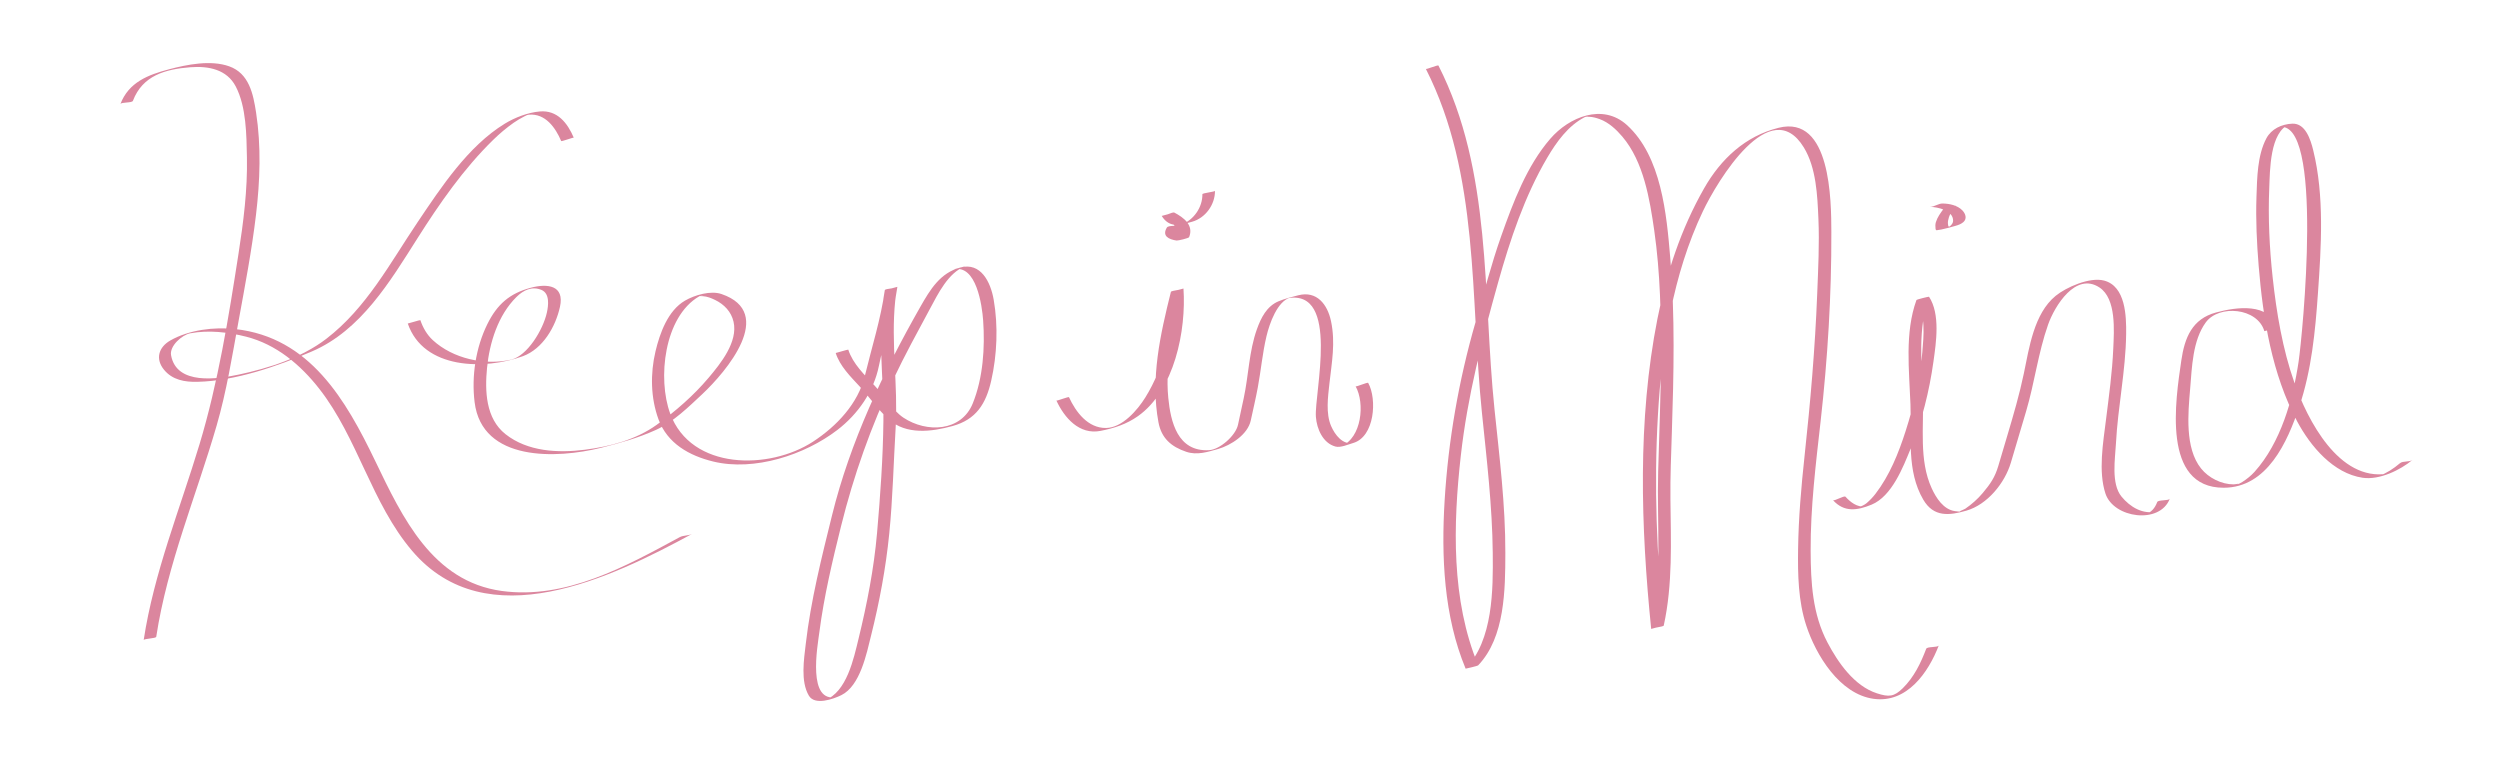 <?xml version="1.0" encoding="utf-8"?>
<!-- Generator: Adobe Illustrator 16.0.0, SVG Export Plug-In . SVG Version: 6.00 Build 0)  -->
<!DOCTYPE svg PUBLIC "-//W3C//DTD SVG 1.1//EN" "http://www.w3.org/Graphics/SVG/1.1/DTD/svg11.dtd">
<svg version="1.1" id="Layer_1" xmlns="http://www.w3.org/2000/svg" xmlns:xlink="http://www.w3.org/1999/xlink" x="0px" y="0px"
	 width="864px" height="270px" viewBox="0 0 864 270" enable-background="new 0 0 864 270" xml:space="preserve">
<g>
	<g>
		<path fill="#DB869E" d="M45.945,34.827c3.331-8.753,11.267-10.925,19.814-11.586c6.258-0.484,12.614,0.709,15.714,6.638
			c3.678,7.034,3.711,16.86,3.866,24.544c0.225,11.165-1.21,22.342-2.924,33.349c-3.428,22.022-7.011,44.398-13.455,65.753
			c-6.785,22.483-15.753,44.363-19.308,67.701c0.086-0.564,4.251-0.539,4.347-1.165c3.827-25.125,13.819-48.66,20.86-72.947
			c3.451-11.903,5.375-24.012,7.592-36.179c2.225-12.211,4.562-24.399,6.027-36.731c1.391-11.708,1.821-23.608,0.027-35.294
			c-0.996-6.489-2.429-13.545-9.296-15.991c-6.35-2.262-14.489-0.645-20.815,1.032c-7.232,1.917-13.913,4.466-16.795,12.04
			C41.901,35.197,45.624,35.673,45.945,34.827L45.945,34.827z"/>
	</g>
</g>
<g>
	<g>
		<path fill="#DB869E" d="M198.294,47.579c-2.167-5.088-5.699-9.586-11.728-9.061c-4.14,0.361-8.639,2.099-12.137,4.242
			c-12.686,7.773-22.007,21.991-30.143,34.081c-9.572,14.224-17.638,29.581-31.53,40.262c-8.5,6.536-19.919,10.162-30.271,12.356
			c-7.163,1.519-21.48,3.808-23.366-6.688c-0.577-3.211,3.799-7.053,6.64-7.584c6.345-1.188,13.108-0.405,19.302,1.17
			c10.437,2.654,18.813,9.726,25.304,18.044c13.316,17.063,18.014,39.427,32.032,55.932c25.76,30.329,68.942,9.291,96.836-5.841
			c-1.274,0.691-3.058,0.466-4.347,1.165c-18.711,10.15-39.434,21.602-61.457,18.582c-23.965-3.287-34.362-25.399-43.713-44.841
			c-10.21-21.229-22.65-42.814-48.384-45.668c-7.226-0.801-15.975,0.233-22.449,3.931c-4.096,2.339-5.229,6.371-2.246,10.065
			c2.925,3.624,7.248,4.331,11.572,4.234c13.147-0.294,27.629-5.372,39.597-10.509c16.91-7.259,27-24.157,36.44-39.051
			c7.649-12.07,15.979-24.089,26.241-34.103c2.189-2.136,4.532-4.112,7.033-5.873c1.186-0.834,2.44-1.561,3.729-2.221
			c0.589-0.302,1.202-0.551,1.815-0.797c-2.319,0.93-1.293,0.317-0.281,0.229c5.698-0.497,9.187,4.468,11.164,9.11
			C194.043,48.968,198.225,47.416,198.294,47.579L198.294,47.579z"/>
	</g>
</g>
<g>
	<g>
		<path fill="#DB869E" d="M288.819,121.997c1.442,4.515,5.086,8.113,8.233,11.512c3.374,3.644,6.38,8.068,10.032,11.378
			c6.081,5.51,14.908,4.327,22.094,2.356c8.214-2.252,11.566-7.721,13.371-15.61c2.054-8.978,2.452-18.968,0.872-28.048
			c-1.078-6.196-4.488-13.002-11.487-11.148c-6.999,1.855-10.438,7.579-13.882,13.634c-12.885,22.652-24.243,46.655-30.505,72.041
			c-3.616,14.657-7.329,29.359-9.07,44.384c-0.622,5.367-1.87,13.017,1.082,17.948c2.051,3.426,8.417,1.183,11.208-0.199
			c6.538-3.238,8.727-14.369,10.303-20.692c2.877-11.54,5.064-23.194,6.249-35.032c1.221-12.196,1.492-24.492,2.217-36.723
			c0.868-14.618-1.661-29.228-0.155-43.837c0.167-1.624,0.457-3.229,0.753-4.832c-1.449,0.388-2.898,0.777-4.347,1.165
			c-1.379,9.99-4.501,19.692-6.861,29.478c-2.344,9.717-9.801,17.543-17.939,22.862c-15.064,9.846-42.121,9.962-49.371-9.709
			c-4.422-11.999-2.152-33.438,10.033-40.52c1.139-0.662,2.489-0.487-0.66-0.024c0.652-0.096,1.315-0.054,1.969-0.013
			c1.46,0.092,2.852,0.657,4.151,1.284c3.174,1.531,5.609,4.076,6.404,7.544c1.596,6.965-4.509,14.501-8.629,19.374
			c-5.194,6.143-11.405,11.56-17.93,16.246c-7.227,5.189-16.111,7.493-24.833,8.612c-9.304,1.194-19.789,0.648-27.424-5.382
			c-6.855-5.414-7.155-14.942-6.378-22.919c0.844-8.672,3.823-18.221,10.151-24.473c2.402-2.374,5.356-3.836,8.659-2.455
			c2.945,1.231,2.403,5.414,1.869,7.837c-1.308,5.935-6.758,14.971-12.345,16.257c-9.132,2.103-20.116-0.344-27.048-6.712
			c-2.054-1.887-3.437-4.323-4.331-6.935c-0.044-0.128-4.325,1.229-4.347,1.165c5.443,15.904,26.613,16.138,39.786,11.289
			c6.892-2.537,11.297-10.173,12.808-17.034c1.666-7.563-4.426-8.133-10.104-6.611c-7.26,1.945-11.583,5.682-14.98,12.543
			c-4.023,8.123-5.515,18.016-4.416,26.979c2.539,20.698,28.488,19.577,43.661,15.793c6.503-1.622,12.955-3.44,19.072-6.219
			c5.905-2.682,11.3-7.975,15.958-12.342c8.225-7.714,25.6-28.108,6.635-34.589c-3.766-1.287-9.285,0.349-12.624,2.289
			c-5.906,3.432-8.694,11.263-10.179,17.502c-1.827,7.673-1.703,16.094,1.036,23.527c3.07,8.329,10.637,12.557,18.907,14.57
			c14.161,3.447,31.619-2.263,42.882-10.893c7.182-5.504,12.605-13.313,14.395-22.233c1.841-9.179,5.083-17.93,6.369-27.25
			c-0.079,0.569-4.229,0.529-4.347,1.165c-2.76,14.897-0.313,30.141-0.481,45.163c-0.143,12.847-1.074,25.928-2.194,38.728
			c-1.082,12.361-3.461,24.489-6.39,36.532c-1.667,6.852-4.098,18.517-11.65,21.271c1.423-0.383,2.845-0.767,4.268-1.15
			c-10.486,2.469-6.811-17.415-6.15-22.488c1.604-12.314,4.489-24.471,7.479-36.51c4.369-17.595,10.361-34.469,18.124-50.867
			c3.891-8.219,8.269-16.202,12.578-24.207c2.774-5.153,6.316-12.519,12.163-14.736c-1.349,0.365-2.698,0.73-4.047,1.096
			c7.949-1.966,9.926,12.528,10.287,17.582c0.669,9.383-0.02,19.917-3.586,28.709c-3.992,9.838-15.989,10.201-23.916,4.955
			c-3.846-2.545-6.781-7.664-9.943-11.033c-3.445-3.67-7.593-7.59-9.164-12.507C293.134,120.732,288.83,122.032,288.819,121.997
			L288.819,121.997z"/>
	</g>
</g>
<g>
	<g>
		<path fill="#DB869E" d="M403.256,78.661c-1.735,2.926,0.665,4.066,3.352,4.471c0.481,0.072,4.202-0.805,4.347-1.165
			c1.666-4.13-1.809-6.758-5.127-8.511c-0.576-0.304-4.093,1.566-4.347,1.165c2.757,4.355,6.353,3.168,10.516,2.008
			c4.61-1.285,7.948-5.928,7.899-10.677c0.003,0.34-4.351,0.759-4.347,1.165c0.046,4.55-2.991,8.927-7.267,10.491
			c0.916-0.252,1.831-0.505,2.746-0.758c-0.206,0.055-0.411,0.109-0.616,0.164c0.534-0.136,1.067-0.271,1.601-0.407
			c-2.79,0.454-4.721-0.837-6.186-3.151c-1.449,0.388-2.898,0.777-4.347,1.165c3.319,1.753,6.793,4.38,5.127,8.511
			c1.449-0.388,2.898-0.777,4.347-1.165c-2.687-0.404-5.087-1.544-3.352-4.471C407.067,78.398,403.815,77.718,403.256,78.661
			L403.256,78.661z"/>
	</g>
</g>
<g>
	<g>
		<path fill="#DB869E" d="M468.502,133.505c3.266,5.854,2.117,17.81-4.938,20.684c1.423-0.383,2.846-0.767,4.268-1.15
			c-3.75,0.901-6.489-2.769-7.803-5.805c-1.883-4.351-1.086-10.09-0.584-14.636c0.822-7.448,2.137-14.103,0.556-21.6
			c-1.223-5.795-4.9-10.6-11.332-8.945c-2.305,0.593-4.602,1.154-6.801,2.071c-4.107,1.713-6.085,5.742-7.498,9.707
			c-2.716,7.621-2.843,15.912-4.535,23.769c-0.662,3.069-1.323,6.139-1.984,9.208c-0.804,3.733-6.269,8.582-10.048,8.778
			c-10.854,0.562-13.228-9.811-14.044-18.096c-1.238-12.555,2.242-25.696,5.25-37.777c-1.449,0.388-2.898,0.777-4.347,1.165
			c0.86,12.492-2.207,25.822-8.83,36.476c-2.753,4.428-7.979,10.464-13.548,10.555c-6.306,0.103-10.483-5.522-12.841-10.642
			c-0.12-0.26-4.255,1.365-4.347,1.165c2.75,5.969,7.918,11.914,15.245,10.482c4.664-0.911,8.961-2.298,12.892-5.062
			c12.671-8.909,16.768-29.712,15.775-44.14c0.025,0.373-4.223,0.666-4.347,1.165c-3.655,14.681-7.117,29.938-4.298,45.067
			c1.03,5.527,4.433,8.453,9.61,10.195c3.729,1.254,7.381,0.067,10.995-0.967c4.425-1.267,10.25-4.98,11.296-9.836
			c0.816-3.789,1.712-7.569,2.424-11.379c1.106-5.92,1.62-11.915,3.015-17.787c1.037-4.362,3.745-12.172,8.343-13.378
			c-0.361,0.09-0.722,0.18-1.082,0.27c18.261-3.24,9.2,32.807,9.811,41.02c0.307,4.126,2.415,9.073,6.769,10.248
			c1.757,0.475,4.418-0.74,6.076-1.214c7.493-2.146,8.344-15.195,5.232-20.775C472.654,131.992,468.665,133.796,468.502,133.505
			L468.502,133.505z"/>
	</g>
</g>
<g>
	<g>
		<path fill="#DB869E" d="M492.779,23.815c18.605,36.598,15.3,79.149,19.377,118.828c1.656,16.112,3.574,32.209,3.739,48.427
			c0.13,12.793,0.124,30.098-9.374,40.02c1.449-0.388,2.898-0.777,4.348-1.165c-9.383-22.576-8.68-48.613-6.01-72.461
			c2.28-20.37,7.352-40.106,12.873-59.79c4.157-14.818,9.156-29.839,16.986-43.16c3.196-5.437,7.25-11.099,12.994-14.043
			c0.961-0.493,2.272-0.416-0.289-0.055c0.592-0.083,1.192-0.07,1.788-0.056c1.26,0.03,2.486,0.386,3.66,0.814
			c3.099,1.131,5.713,3.57,7.811,6.038c7.359,8.659,9.477,21.64,11.033,32.497c2.099,14.633,2.379,29.525,2.317,44.283
			c-0.054,12.967-0.619,25.92-0.97,38.88c-0.492,18.161,1.498,36.572-2.411,54.477c1.448-0.388,2.897-0.777,4.346-1.165
			c-2.441-24.092-3.418-48.364-2.025-72.555c1.381-23.995,5.135-48.713,15.541-70.594c5.018-10.55,23.337-40.98,34.887-22.086
			c4.316,7.062,4.7,16.657,5.046,24.676c0.372,8.625-0.08,17.26-0.416,25.878c-0.735,18.818-2.339,37.325-4.368,56.056
			c-1.16,10.714-2.089,21.453-2.24,32.233c-0.123,8.807,0.051,17.926,2.812,26.363c3.354,10.251,11.519,23.706,23.248,25.352
			c11.557,1.622,19.016-9.133,22.565-18.452c-0.304,0.795-4.024,0.318-4.348,1.165c-1.906,5.006-4.226,9.823-8.09,13.617
			c-3.03,2.975-4.801,3.111-8.959,1.767c-7.83-2.531-13.433-10.646-17.068-17.549c-5.205-9.886-5.768-20.697-5.821-31.673
			c-0.073-14.992,1.779-29.956,3.451-44.829c2.438-21.679,3.776-43.55,3.706-65.38c-0.035-10.815-0.143-40.53-18.229-36.013
			c-11.484,2.868-19.952,10.745-25.771,20.974c-8.001,14.063-12.985,29.232-16.109,45.069c-6.915,35.046-5.742,71.779-2.156,107.146
			c-0.034-0.332,4.244-0.699,4.346-1.165c3.129-14.33,2.462-29.042,2.307-43.607c-0.082-7.737,0.239-15.471,0.492-23.203
			c0.657-20.053,1.124-40.175-0.55-60.193c-1.257-15.033-3.034-35.146-14.987-45.978c-8.385-7.598-19.971-2.773-26.479,4.75
			c-8.136,9.402-12.835,21.998-16.934,33.554c-3.498,9.864-6.056,19.972-8.952,30.013c-5.76,19.968-9.355,40.66-10.626,61.4
			c-1.188,19.403-0.295,40.005,7.253,58.169c0.001,0,4.069-0.874,4.348-1.165c9.274-9.688,9.346-26.264,9.378-38.772
			c0.043-16.618-2.027-33.172-3.744-49.674c-4.127-39.69-0.76-82.208-19.376-118.828C496.971,22.344,492.905,24.062,492.779,23.815
			L492.779,23.815z"/>
	</g>
</g>
<g>
	<g>
		<path fill="#DB869E" d="M745.537,173.508c-0.83,2.166-1.972,3.466-4.138,4.333c1.35-0.365,2.698-0.73,4.047-1.096
			c-4.854,1.188-9.277-1.503-12.256-5.131c-3.661-4.458-2.188-13.143-1.915-18.371c0.661-12.64,3.356-25.068,3.521-37.76
			c0.081-6.224-0.163-16.55-7.627-18.517c-4.954-1.306-13.124,2.315-16.742,5.281c-7.497,6.146-9.139,17.948-10.988,26.824
			c-1.503,7.217-3.554,14.199-5.648,21.254c-1.063,3.58-2.126,7.16-3.188,10.74c-1.138,3.831-2.698,6.152-5.391,9.345
			c-1.753,2.079-3.79,3.88-6.029,5.413c-0.368,0.252-3.171,1.245-1.082,0.924c-0.816,0.125-1.639,0.02-2.447-0.094
			c-4.026-0.563-6.544-4.595-8.076-7.938c-4.438-9.691-2.652-21.293-3.031-31.616c-0.414-11.315-1.803-23.681,2.119-34.554
			c-1.449,0.388-2.898,0.777-4.348,1.165c3.256,4.967,2.507,12.394,2.036,17.982c-0.782,9.27-2.942,18.468-5.779,27.309
			c-2.43,7.573-5.529,15.329-10.423,21.674c-0.897,1.165-1.919,2.224-3.028,3.187c-1.522,1.32-4.332,1.658-0.569,1.161
			c-2.715,0.358-5.047-1.469-6.748-3.352c-0.479-0.529-3.909,1.649-4.348,1.165c3.884,4.293,8.392,3.611,13.346,1.573
			c7.015-2.886,10.898-12.933,13.504-19.34c3.903-9.595,6.454-19.836,7.888-30.083c0.932-6.662,2.424-16.407-1.53-22.442
			c-0.044-0.066-4.258,0.918-4.348,1.165c-4.081,11.315-2.494,24.277-2.063,36.046c0.403,11.005-1.405,22.985,4.436,32.938
			c3.599,6.132,9.014,5.467,14.853,3.796c7.303-2.091,13.318-9.552,15.407-16.589c1.757-5.919,3.515-11.839,5.272-17.759
			c2.93-9.871,4.167-20.226,7.592-29.946c2.27-6.443,9.52-18.264,17.742-12.855c5.926,3.898,5.043,15.047,4.79,21.053
			c-0.35,8.282-1.5,16.472-2.521,24.689c-0.973,7.83-2.714,17.809-0.183,25.492c2.808,8.52,18.795,10.762,22.244,1.768
			C749.579,173.14,745.863,172.66,745.537,173.508L745.537,173.508z"/>
	</g>
</g>
<g>
	<g>
		<path fill="#DB869E" d="M829.43,160.085c-2.265,1.907-4.497,3.38-7.275,4.422c0.915-0.252,1.83-0.505,2.745-0.758
			c-0.474,0.125-0.947,0.251-1.421,0.376c0.534-0.135,1.067-0.271,1.602-0.407c-16.763,2.645-27.593-18.558-32.14-31.474
			c-4.089-11.616-6.179-24.136-7.511-36.362c-1.118-10.271-1.604-20.679-1.171-31.003c0.243-5.798,0.143-19.44,7.093-21.972
			c-1.35,0.366-2.698,0.731-4.048,1.096c16.095-4.068,8.35,72.439,7.108,80.874c-1.929,13.099-6.246,28.207-15.236,38.178
			c-1.219,1.352-2.641,2.483-4.162,3.471c-0.727,0.471-1.52,0.817-2.313,1.156c2.115-0.904,0.046-0.285-0.759-0.284
			c-4.216,0.003-8.654-2.243-11.254-5.49c-5.667-7.079-4.482-19.156-3.775-27.527c0.631-7.466,0.838-16.657,5.371-22.92
			c4.571-6.317,17.923-5.103,20.274,2.985c0.018,0.063,4.347-1.163,4.346-1.165c-2.556-8.795-14.058-7.185-21.04-5.293
			c-8.258,2.237-10.85,8.652-12.008,16.617c-1.986,13.658-6.809,43.972,14.636,43.957c15.086-0.011,22.07-15.88,26.131-27.999
			c4.247-12.674,5.521-25.877,6.455-39.156c1.136-16.128,2.276-33.671-1.642-49.521c-0.879-3.554-2.646-9.355-7.225-9.15
			c-3.673,0.165-7.203,1.805-8.938,5.052c-3.146,5.886-3.212,13.726-3.436,20.214c-0.274,7.946,0.111,15.925,0.755,23.846
			c1.482,18.245,4.632,37.538,13.319,53.797c4.591,8.592,12.476,17.973,22.63,19.468c5.808,0.855,13.066-2.684,17.235-6.194
			C832.749,159.786,830.479,159.202,829.43,160.085L829.43,160.085z"/>
	</g>
</g>
<g>
	<g>
		<path fill="#DB869E" d="M667.014,71.496c2.694,0.042,8.074,1.217,7.98,4.851c-0.017,0.645-0.41,1.192-0.855,1.621
			c-0.257,0.247-0.575,0.426-0.885,0.598c-0.185,0.096-0.374,0.182-0.567,0.258c0.957-0.244,1.914-0.487,2.871-0.73
			c-0.399,0.085-0.802,0.152-1.208,0.201c-0.994,0.136-1.018,0.104-1.135-0.887c-0.092-0.771,0.094-1.544,0.322-2.273
			c0.479-1.524,1.583-2.872,2.521-4.132c-0.224,0.301-1.826,0.466-2.179,0.561c-0.385,0.104-1.914,0.264-2.167,0.604
			c-1.064,1.428-2.121,2.858-2.661,4.575c-0.237,0.753-0.218,1.54-0.126,2.312c0.092,0.773,0.461,0.471,1.078,0.405
			c0.319-0.034,0.645-0.085,0.959-0.148c1.613-0.326,3.201-0.796,4.784-1.238c0.988-0.276,1.938-0.603,2.738-1.269
			c1.44-1.199,0.804-2.983-0.316-4.123c-1.722-1.751-4.452-2.312-6.808-2.349C669.91,70.308,668.446,71.518,667.014,71.496
			L667.014,71.496z"/>
	</g>
</g>
</svg>
